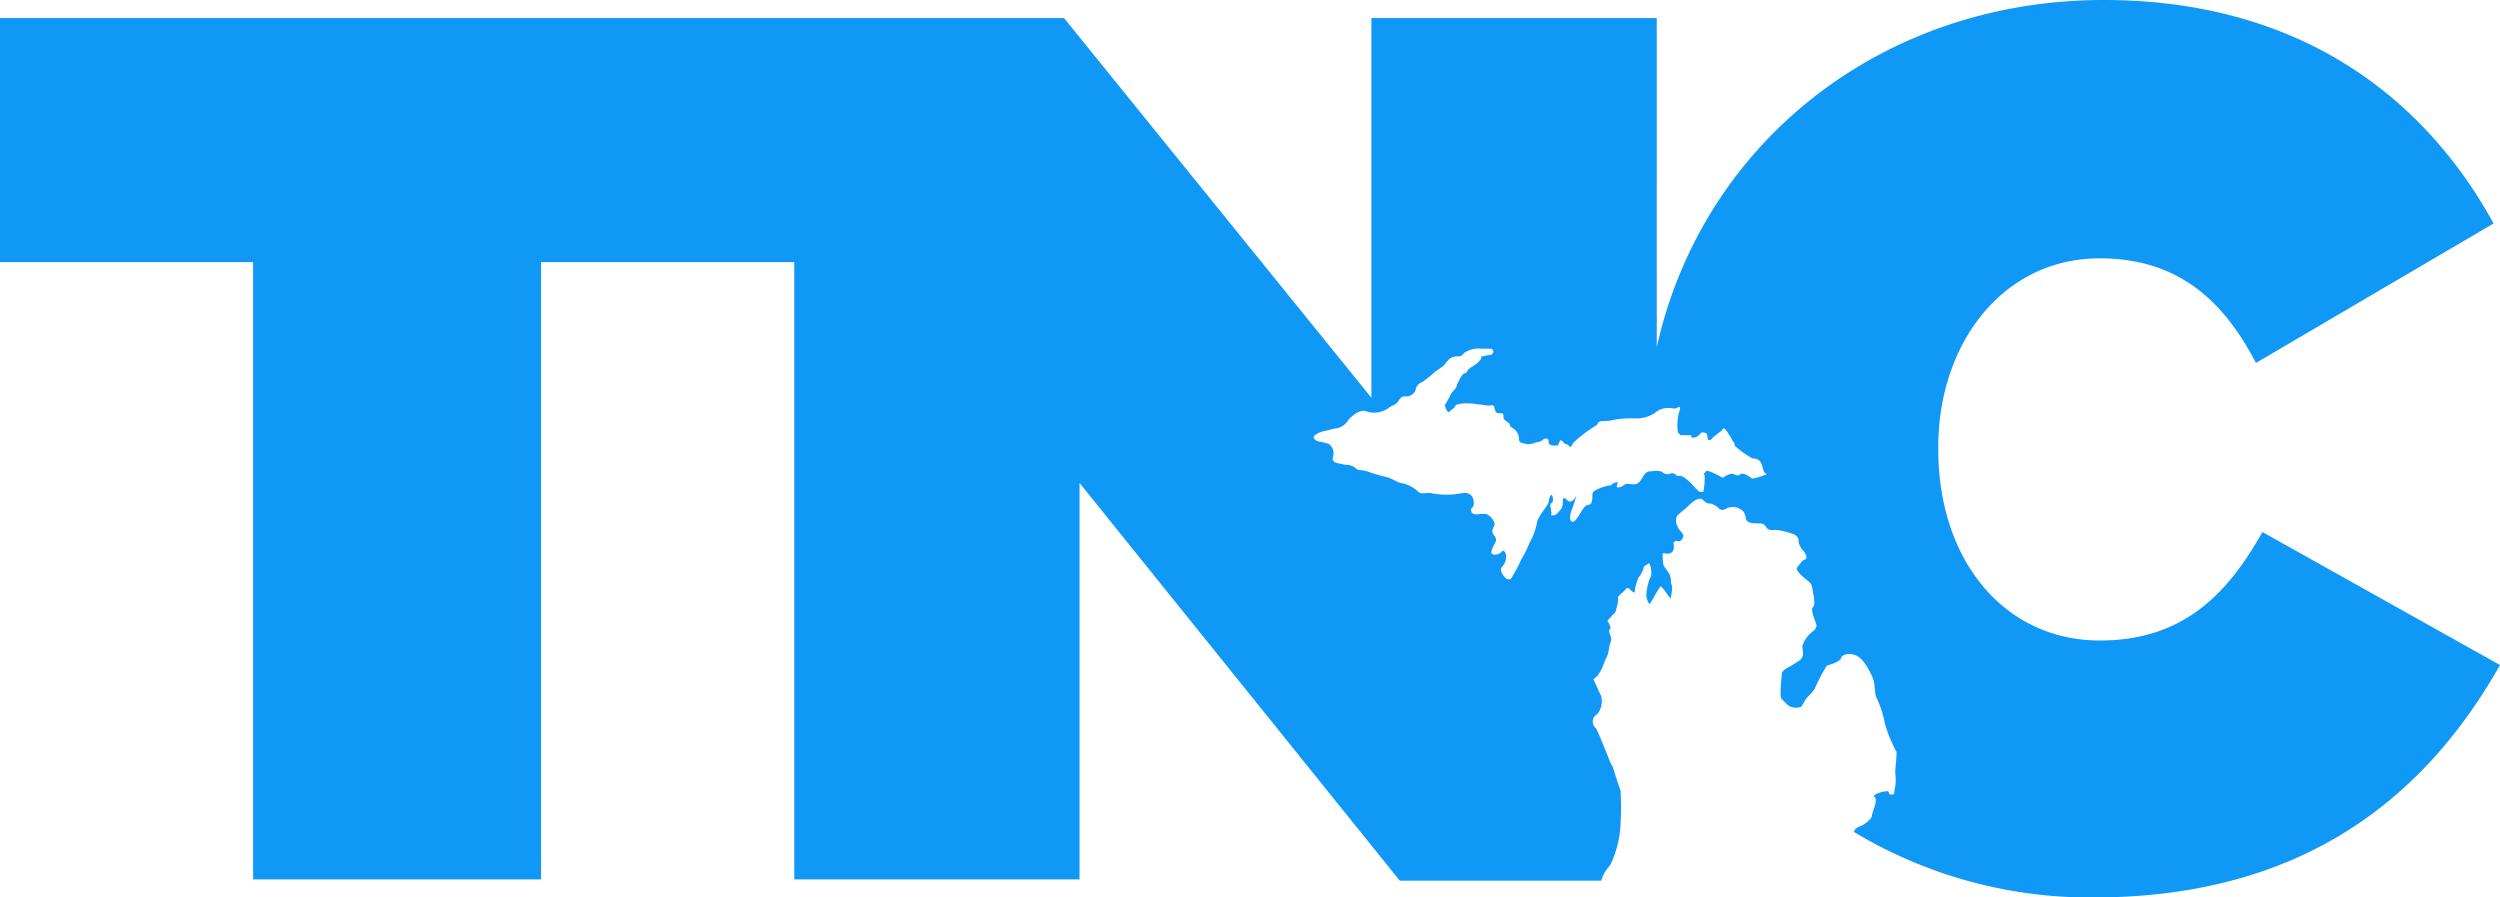 <svg xmlns="http://www.w3.org/2000/svg" viewBox="100 -8154 111.424 40"><defs><style>.a{fill:#1098f7;}</style></defs><path class="a" d="M100.835,23.712c-1.612,2.878-3.626,4.835-7.252,4.835-4.2,0-7.194-3.511-7.194-8.518v-.115c0-4.6,2.878-8.4,7.194-8.4,3.511,0,5.525,1.9,6.964,4.662l10.59-6.216C107.914,4.086,102.216,0,93.755,0c-9.9,0-17.9,6.388-19.914,15.482V.806H61.122V17.727L47.424.806H0V11.683H11.281V39.194H24.115V11.683H35.4V39.194H48.115V21.525L62.388,39.252h8.978a1.683,1.683,0,0,1,.4-.691,4.736,4.736,0,0,0,.46-1.784,13.953,13.953,0,0,0,0-1.554c-.058-.115-.288-.863-.345-1.036a2.838,2.838,0,0,1-.23-.518c-.058-.115-.23-.576-.288-.691a4.566,4.566,0,0,0-.23-.518.379.379,0,0,1,.058-.633.933.933,0,0,0,.173-.806c-.058-.115-.345-.748-.345-.748.058-.058.173-.115.23-.23a1.687,1.687,0,0,0,.23-.46c.058-.173.115-.23.173-.4s.058-.345.115-.518a.362.362,0,0,0,0-.345c-.058-.115-.058-.288,0-.288s-.058-.288-.115-.345c-.058,0,.345-.4.345-.4s.173-.576.115-.633.345-.345.345-.4a.108.108,0,0,1,.173,0c.058.058.23.23.23.115a2.04,2.04,0,0,1,.173-.633,1.157,1.157,0,0,0,.23-.46c0-.058.173-.115.23-.173.058,0,.173.518.058.633a2.309,2.309,0,0,0-.173.863c.058.173.058.23.115.288s0,.058.058,0,.345-.633.46-.748c.058-.058.46.633.46.518,0-.058.058-.345.058-.46s-.058-.173-.058-.288a.621.621,0,0,0-.115-.4c-.115-.173-.23-.288-.23-.4s-.058-.345,0-.46c.46.115.518-.173.46-.46.058-.058.115-.115.23-.058.115,0,.288-.23.173-.345-.115-.173-.173-.173-.23-.345-.058-.115-.115-.4.058-.518a4.238,4.238,0,0,1,.345-.288c.058-.058.518-.576.748-.345s.288.115.4.173a1.258,1.258,0,0,1,.288.173c.058.115.23.115.4,0a.681.681,0,0,1,.576.058c.173.115.173.173.23.345,0,.173.115.288.46.288.288,0,.345,0,.46.173s.288.115.4.115a2.856,2.856,0,0,1,.748.173c.058,0,.288.115.288.288a.617.617,0,0,0,.115.345c.058.115.115.115.173.23s.115.23,0,.288c-.115,0-.288.288-.345.345s0,.173.173.345.345.288.4.345c.115.115.115.46.173.633,0,.173.058.345-.058.46s.173.748.173.806a.4.4,0,0,1-.115.23,1.3,1.3,0,0,0-.518.691c0,.173.115.46-.115.633,0,0-.345.23-.46.288s-.345.173-.345.345-.115.978,0,1.094l.288.288a.634.634,0,0,0,.576.058,1.258,1.258,0,0,0,.173-.288c.058-.115.4-.4.46-.576a7.561,7.561,0,0,1,.518-.978c.058,0,.633-.173.633-.345.058-.173.633-.345,1.036.23a3.151,3.151,0,0,1,.4.748c.058.115.058.576.115.748a4.792,4.792,0,0,1,.4,1.209,6.011,6.011,0,0,0,.518,1.266c0,.345-.058.691-.058.921a2.321,2.321,0,0,1,0,.633c-.058.115,0,.345-.115.345s-.173,0-.173-.115c-.058-.115-.806.115-.633.23s-.115.691-.115.806-.115.23-.345.4c-.173.115-.4.115-.46.345A20.408,20.408,0,0,0,93.295,40c9.554,0,14.906-4.662,18.129-10.36ZM78.043,21.295c-.058-.058-.345-.23-.46-.173-.115.115-.173.058-.345,0-.115-.058-.46.173-.46.173s-.691-.4-.748-.288-.115.058-.058.173a2.813,2.813,0,0,1-.058.748s-.23,0-.23-.058l-.173-.173a2.09,2.09,0,0,0-.518-.46c-.115-.058-.23,0-.288-.058a.229.229,0,0,0-.288-.058c-.173.058-.288-.058-.4-.115a.94.94,0,0,0-.4,0,.345.345,0,0,0-.345.173c-.115.173-.23.46-.518.4-.288,0-.23-.058-.4.058s-.345.115-.288,0,.058-.173-.115-.115-.058.115-.23.115a2.062,2.062,0,0,0-.633.23c-.115.058-.115.115-.115.23s0,.4-.173.4-.345.345-.345.345-.288.518-.4.4c-.173-.115,0-.518,0-.518s.288-.806.173-.576-.288.23-.345.173c-.173-.173-.23-.173-.23.058s-.058.23-.058.288c-.058.058-.173.23-.288.288-.288.058-.115,0-.173-.173,0-.173-.115-.288.058-.4.058-.058,0-.518-.115-.23a.6.6,0,0,0-.058.23c0,.115-.518.691-.518.921a3.009,3.009,0,0,1-.345.921,3.867,3.867,0,0,1-.345.691,6.29,6.29,0,0,1-.46.863c0,.058-.173.058-.23,0s-.345-.345-.173-.518a.634.634,0,0,0,.173-.518c0-.115-.115-.288-.23-.115-.115.115-.518.173-.4-.115.115-.345.288-.4.115-.633-.173-.173-.058-.345,0-.46s-.173-.518-.46-.518-.345.058-.46,0c-.115,0-.173-.23-.058-.288s.115-.748-.46-.633a3.543,3.543,0,0,1-1.381,0c-.173-.058-.46.115-.633-.115a1.507,1.507,0,0,0-.748-.345c-.173-.058-.23-.115-.518-.23-.23-.058-.46-.115-.806-.23-.46-.173-.518-.058-.633-.173a.7.7,0,0,0-.518-.173c-.173-.058-.633-.058-.518-.345a.543.543,0,0,0-.173-.576,2.611,2.611,0,0,0-.46-.115c-.23-.058-.23-.173-.23-.23.23-.23.518-.23.921-.345a.772.772,0,0,0,.633-.4c.173-.173.518-.518.863-.345a1.118,1.118,0,0,0,.921-.173c.115-.115.345-.115.46-.345.115-.173.173-.173.345-.173a.433.433,0,0,0,.4-.288.425.425,0,0,1,.288-.345,5.033,5.033,0,0,0,.576-.46c.058-.058.173-.115.4-.288.173-.23.288-.4.576-.4.23,0,.23-.058.345-.173a1.187,1.187,0,0,1,.748-.173h.4c.173,0,.173.23,0,.288-.23,0-.23.058-.4.058,0,.115-.058.173-.173.288s-.288.173-.4.288-.058.173-.173.173-.288.4-.345.518c0,.115-.173.288-.23.345a5.188,5.188,0,0,1-.288.518c-.058.115.115.4.173.345.115-.115.23-.173.288-.288s.691-.115.921-.058c.173,0,.4.058.518.058.173,0,.288-.058.288.115.058.173.058.23.23.23s.173,0,.173.173.288.23.288.345.23.173.288.288.115.115.115.345.288.173.345.23a.855.855,0,0,0,.345-.058c.115-.058.173,0,.345-.115.115-.115.288-.115.288.058s.173.173.23.173h.173c.058-.058,0,0,.058-.115s.058-.173.173-.058.058.115.173.115c.115.058.173.173.173.115a.442.442,0,0,0,.115-.173,5.538,5.538,0,0,1,.978-.748c.058-.058.115-.058.115-.115s.115-.115.23-.115a1.775,1.775,0,0,0,.518-.058,4.356,4.356,0,0,1,.863-.058,1.548,1.548,0,0,0,.921-.23.906.906,0,0,1,.691-.23c.173,0,.173.058.288,0s.23-.115.115.173a2.376,2.376,0,0,0-.058.863c0,.115.115.115.115.173h.46c.058,0,0,.058.058.115a.435.435,0,0,0,.23-.058c.115-.058.173-.23.288-.173.115,0,.173.058.173.23,0,.115.115.173.23,0,.115-.115.4-.288.46-.4.058-.058.115.058.173.115s.058.115.115.173.115.23.173.288a.211.211,0,0,1,.058.173,4.086,4.086,0,0,0,.806.576c.576,0,.345.633.633.691C78.791,21.122,78.1,21.41,78.043,21.295Z" transform="translate(100 -8154)"/></svg>
